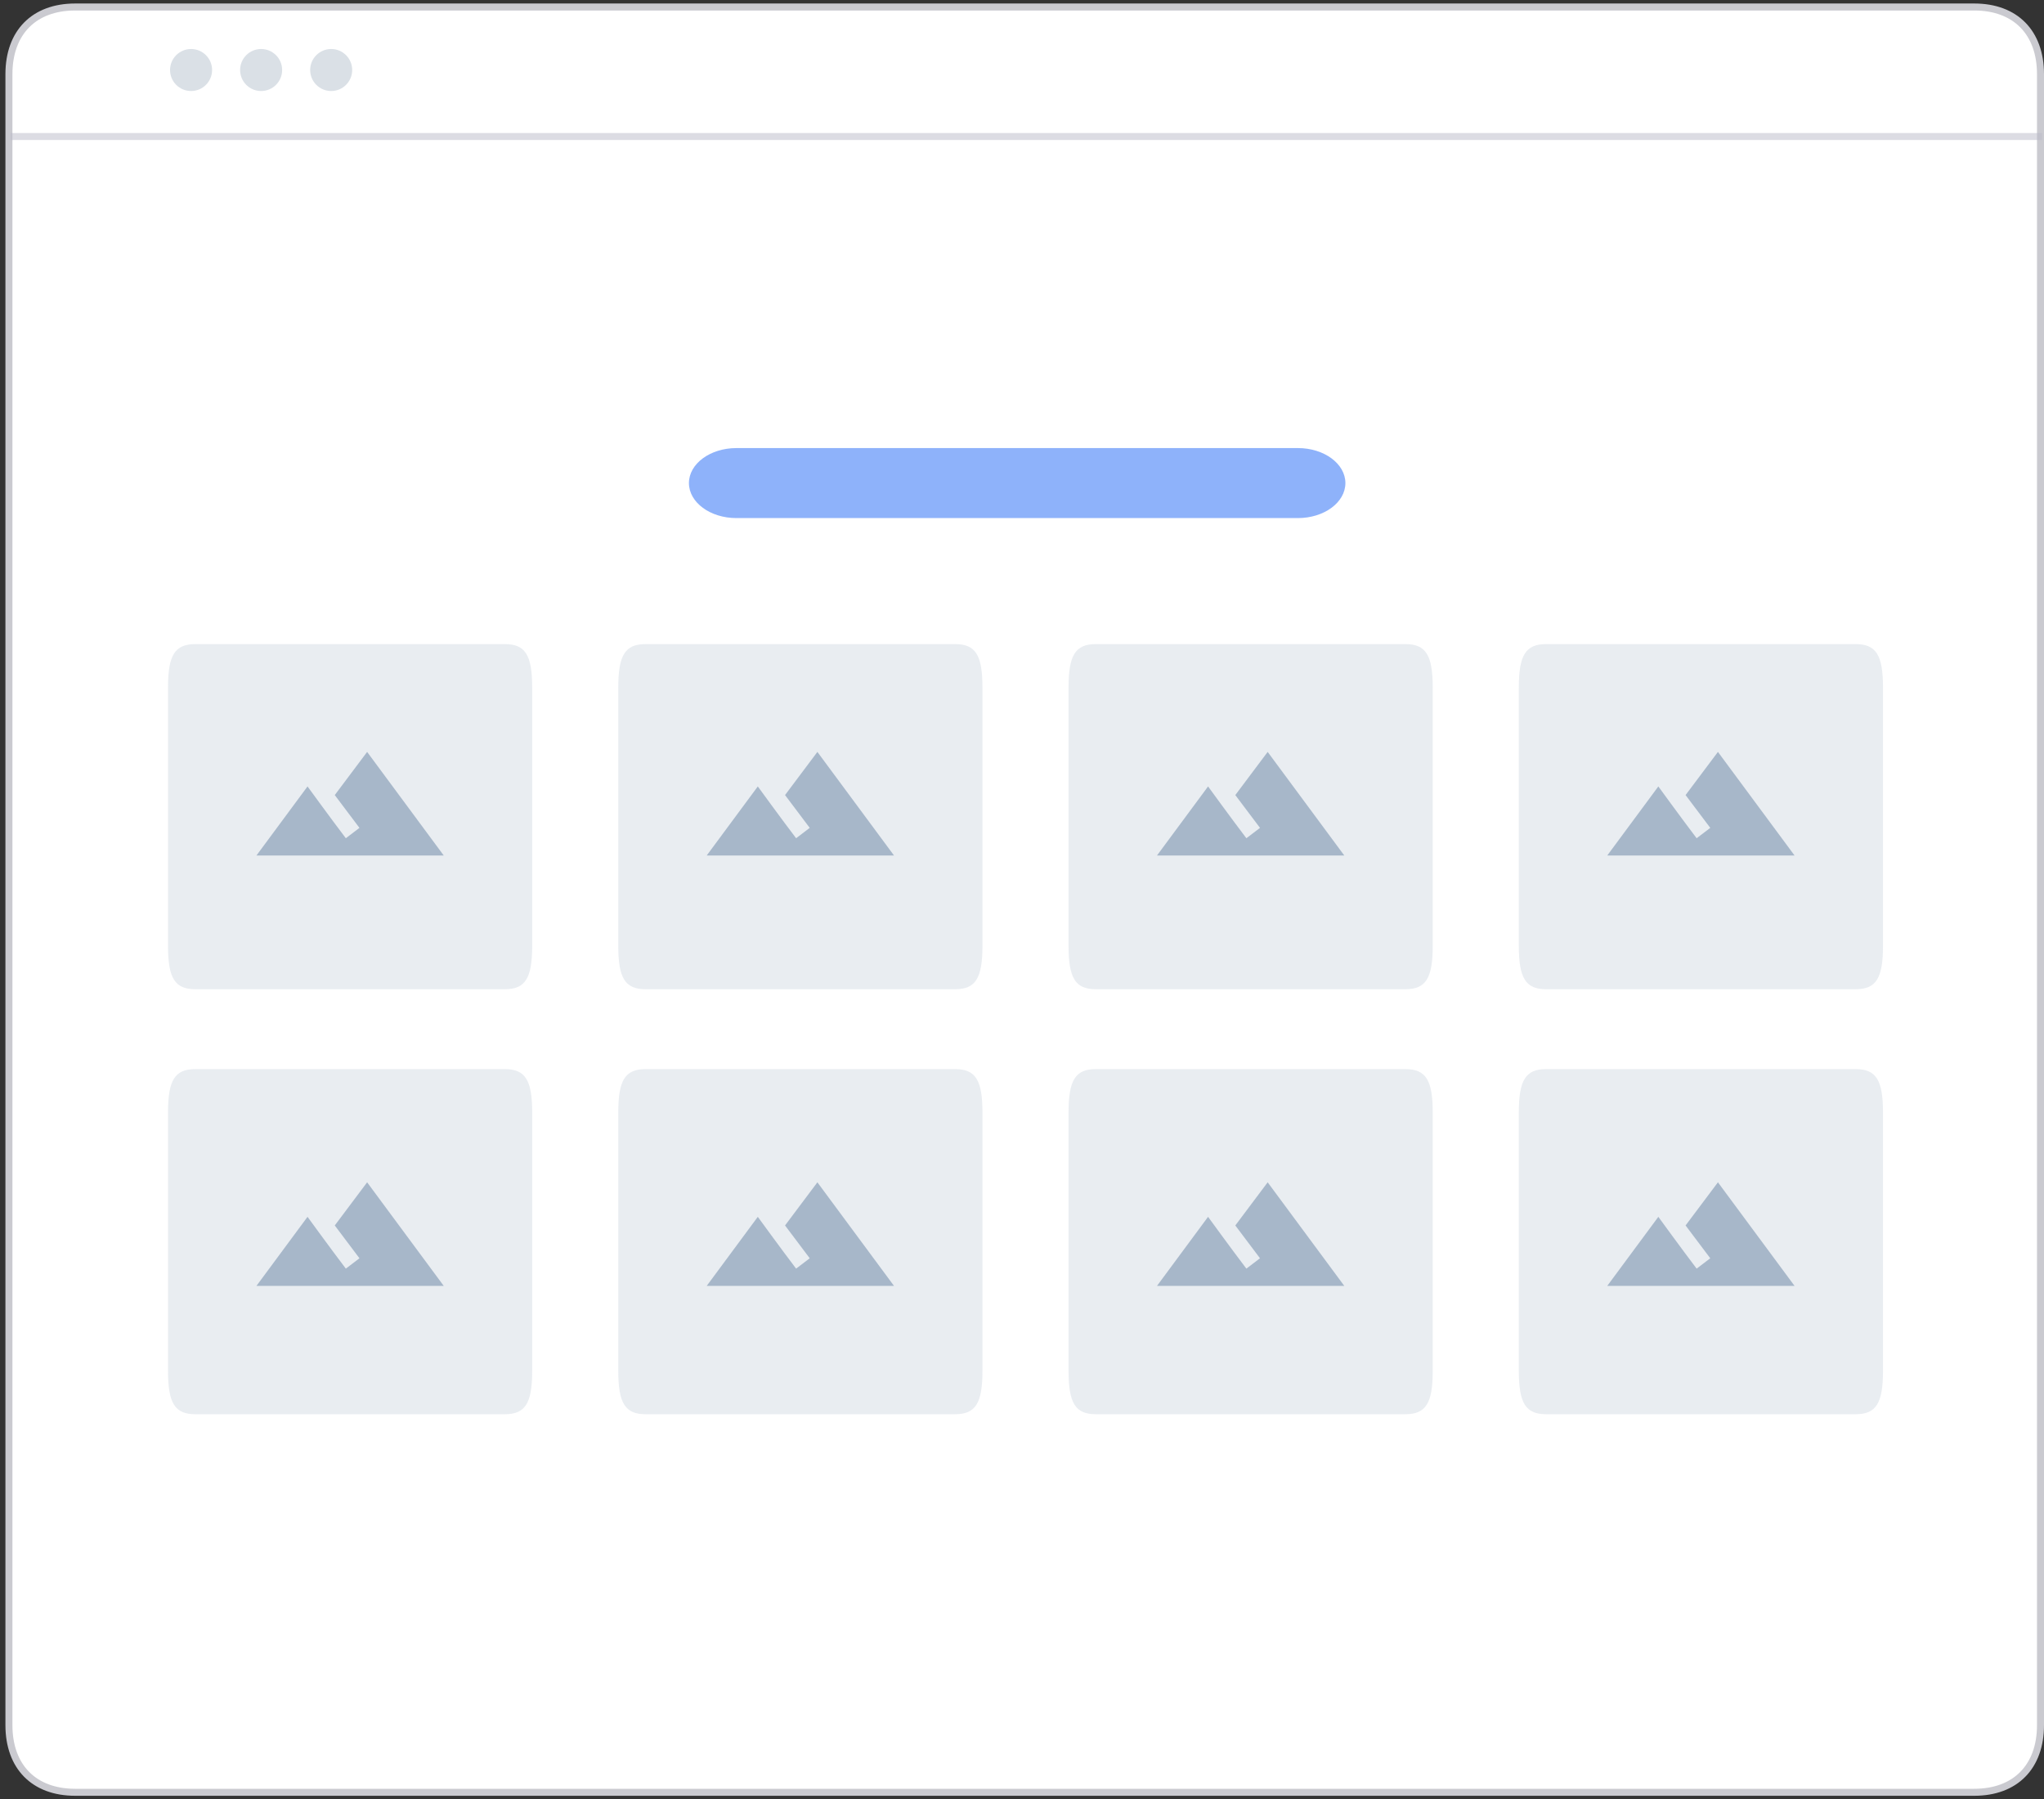 <?xml version="1.0" standalone="no"?>
<!-- Generator: Adobe Fireworks 10, Export SVG Extension by Aaron Beall (http://fireworks.abeall.com) . Version: 0.6.1  -->
<!DOCTYPE svg PUBLIC "-//W3C//DTD SVG 1.1//EN" "http://www.w3.org/Graphics/SVG/1.1/DTD/svg11.dtd">
<svg id="Untitled-Page%201" viewBox="0 0 292 257" style="background-color:#ffffff00" version="1.1"
	xmlns="http://www.w3.org/2000/svg" xmlns:xlink="http://www.w3.org/1999/xlink" xml:space="preserve"
	x="0px" y="0px" width="292px" height="257px"
>
	<rect x="0" y="0" width="292" height="257" fill="#333333" stroke="none"/>
	<g id="Layer%201">
		<g>
			<path d="M 1.275 10.599 C 1.275 4.638 4.862 1 10.739 1 L 282.035 1 C 287.913 1 291.5 4.638 291.5 10.599 L 291.5 246.401 C 291.5 252.363 287.913 256 282.035 256 L 10.739 256 C 4.862 256 1.275 252.363 1.275 246.401 L 1.275 10.599 Z" stroke="#cacad0" stroke-width="1" fill="#ffffff"/>
		</g>
		<path id="Ellipse" d="M 24.293 10 C 24.293 8.343 25.637 7 27.295 7 C 28.954 7 30.298 8.343 30.298 10 C 30.298 11.657 28.954 13 27.295 13 C 25.637 13 24.293 11.657 24.293 10 Z" fill="#dae0e6"/>
		<path id="Ellipse2" d="M 34.301 10 C 34.301 8.343 35.645 7 37.303 7 C 38.961 7 40.306 8.343 40.306 10 C 40.306 11.657 38.961 13 37.303 13 C 35.645 13 34.301 11.657 34.301 10 Z" fill="#dae0e6"/>
		<path id="Ellipse3" d="M 44.309 10 C 44.309 8.343 45.653 7 47.311 7 C 48.969 7 50.313 8.343 50.313 10 C 50.313 11.657 48.969 13 47.311 13 C 45.653 13 44.309 11.657 44.309 10 Z" fill="#dae0e6"/>
		<path id="Line" opacity="0.502" d="M 1.5 19.5 L 291.725 19.5 " stroke="#b9b9c8" stroke-width="1" fill="none"/>
		<g>
			<path d="M 98.419 69 C 98.419 66.239 101.456 64 105.202 64 L 185.416 64 C 189.162 64 192.199 66.239 192.199 69 L 192.199 69 C 192.199 71.761 189.162 74 185.416 74 L 105.202 74 C 101.456 74 98.419 71.761 98.419 69 L 98.419 69 Z" fill="#8eb2fa"/>
		</g>
		<g opacity="0.251">
			<path d="M 216.973 98.211 C 216.973 93.559 217.957 92 220.89 92 L 265.082 92 C 268.016 92 269 93.559 269 98.211 L 269 135.085 C 269 139.737 268.016 141.296 265.082 141.296 L 220.89 141.296 C 217.957 141.296 216.973 139.737 216.973 135.085 L 216.973 98.211 Z" fill="#a7b7c9"/>
		</g>
		<path id="mountain-range" d="M 245.419 107.398 L 240.797 113.563 L 244.324 118.249 L 242.378 119.728 C 240.311 117.016 236.905 112.33 236.905 112.33 L 229.608 122.194 L 256.365 122.194 L 245.419 107.398 L 245.419 107.398 Z" fill="#a7b7c9"/>
		<g opacity="0.251">
			<path d="M 152.649 98.211 C 152.649 93.559 153.632 92 156.566 92 L 200.758 92 C 203.692 92 204.676 93.559 204.676 98.211 L 204.676 135.085 C 204.676 139.737 203.692 141.296 200.758 141.296 L 156.566 141.296 C 153.632 141.296 152.649 139.737 152.649 135.085 L 152.649 98.211 Z" fill="#a7b7c9"/>
		</g>
		<path id="mountain-range2" d="M 181.095 107.398 L 176.473 113.563 L 180 118.249 L 178.054 119.728 C 175.986 117.016 172.581 112.33 172.581 112.33 L 165.284 122.194 L 192.041 122.194 L 181.095 107.398 L 181.095 107.398 Z" fill="#a7b7c9"/>
		<g opacity="0.251">
			<path d="M 88.324 98.211 C 88.324 93.559 89.308 92 92.242 92 L 136.434 92 C 139.368 92 140.351 93.559 140.351 98.211 L 140.351 135.085 C 140.351 139.737 139.368 141.296 136.434 141.296 L 92.242 141.296 C 89.308 141.296 88.324 139.737 88.324 135.085 L 88.324 98.211 Z" fill="#a7b7c9"/>
		</g>
		<path id="mountain-range3" d="M 116.77 107.398 L 112.149 113.563 L 115.676 118.249 L 113.73 119.728 C 111.662 117.016 108.257 112.33 108.257 112.33 L 100.959 122.194 L 127.716 122.194 L 116.77 107.398 L 116.77 107.398 Z" fill="#a7b7c9"/>
		<g opacity="0.251">
			<path d="M 24 98.211 C 24 93.559 24.983 92 27.917 92 L 72.109 92 C 75.043 92 76.027 93.559 76.027 98.211 L 76.027 135.085 C 76.027 139.737 75.043 141.296 72.109 141.296 L 27.917 141.296 C 24.983 141.296 24 139.737 24 135.085 L 24 98.211 Z" fill="#a7b7c9"/>
		</g>
		<path id="mountain-range4" d="M 52.446 107.398 L 47.824 113.563 L 51.351 118.249 L 49.405 119.728 C 47.338 117.016 43.932 112.33 43.932 112.33 L 36.635 122.194 L 63.392 122.194 L 52.446 107.398 L 52.446 107.398 Z" fill="#a7b7c9"/>
		<g opacity="0.251">
			<path d="M 216.973 158.915 C 216.973 154.263 217.957 152.704 220.89 152.704 L 265.082 152.704 C 268.016 152.704 269 154.263 269 158.915 L 269 195.789 C 269 200.441 268.016 202 265.082 202 L 220.89 202 C 217.957 202 216.973 200.441 216.973 195.789 L 216.973 158.915 Z" fill="#a7b7c9"/>
		</g>
		<path id="mountain-range5" d="M 245.419 168.874 L 240.797 175.038 L 244.324 179.724 L 242.378 181.204 C 240.311 178.491 236.905 173.805 236.905 173.805 L 229.608 183.67 L 256.365 183.67 L 245.419 168.874 L 245.419 168.874 Z" fill="#a7b7c9"/>
		<g opacity="0.251">
			<path d="M 152.649 158.915 C 152.649 154.263 153.632 152.704 156.566 152.704 L 200.758 152.704 C 203.692 152.704 204.676 154.263 204.676 158.915 L 204.676 195.789 C 204.676 200.441 203.692 202 200.758 202 L 156.566 202 C 153.632 202 152.649 200.441 152.649 195.789 L 152.649 158.915 Z" fill="#a7b7c9"/>
		</g>
		<path id="mountain-range6" d="M 181.095 168.874 L 176.473 175.038 L 180 179.724 L 178.054 181.204 C 175.986 178.491 172.581 173.805 172.581 173.805 L 165.284 183.67 L 192.041 183.67 L 181.095 168.874 L 181.095 168.874 Z" fill="#a7b7c9"/>
		<g opacity="0.251">
			<path d="M 88.324 158.915 C 88.324 154.263 89.308 152.704 92.242 152.704 L 136.434 152.704 C 139.368 152.704 140.351 154.263 140.351 158.915 L 140.351 195.789 C 140.351 200.441 139.368 202 136.434 202 L 92.242 202 C 89.308 202 88.324 200.441 88.324 195.789 L 88.324 158.915 Z" fill="#a7b7c9"/>
		</g>
		<path id="mountain-range7" d="M 116.77 168.874 L 112.149 175.038 L 115.676 179.724 L 113.73 181.204 C 111.662 178.491 108.257 173.805 108.257 173.805 L 100.959 183.67 L 127.716 183.67 L 116.77 168.874 L 116.77 168.874 Z" fill="#a7b7c9"/>
		<g opacity="0.251">
			<path d="M 24 158.915 C 24 154.263 24.983 152.704 27.917 152.704 L 72.109 152.704 C 75.043 152.704 76.027 154.263 76.027 158.915 L 76.027 195.789 C 76.027 200.441 75.043 202 72.109 202 L 27.917 202 C 24.983 202 24 200.441 24 195.789 L 24 158.915 Z" fill="#a7b7c9"/>
		</g>
		<path id="mountain-range8" d="M 52.446 168.874 L 47.824 175.038 L 51.351 179.724 L 49.405 181.204 C 47.338 178.491 43.932 173.805 43.932 173.805 L 36.635 183.67 L 63.392 183.67 L 52.446 168.874 L 52.446 168.874 Z" fill="#a7b7c9"/>
	</g>
</svg>